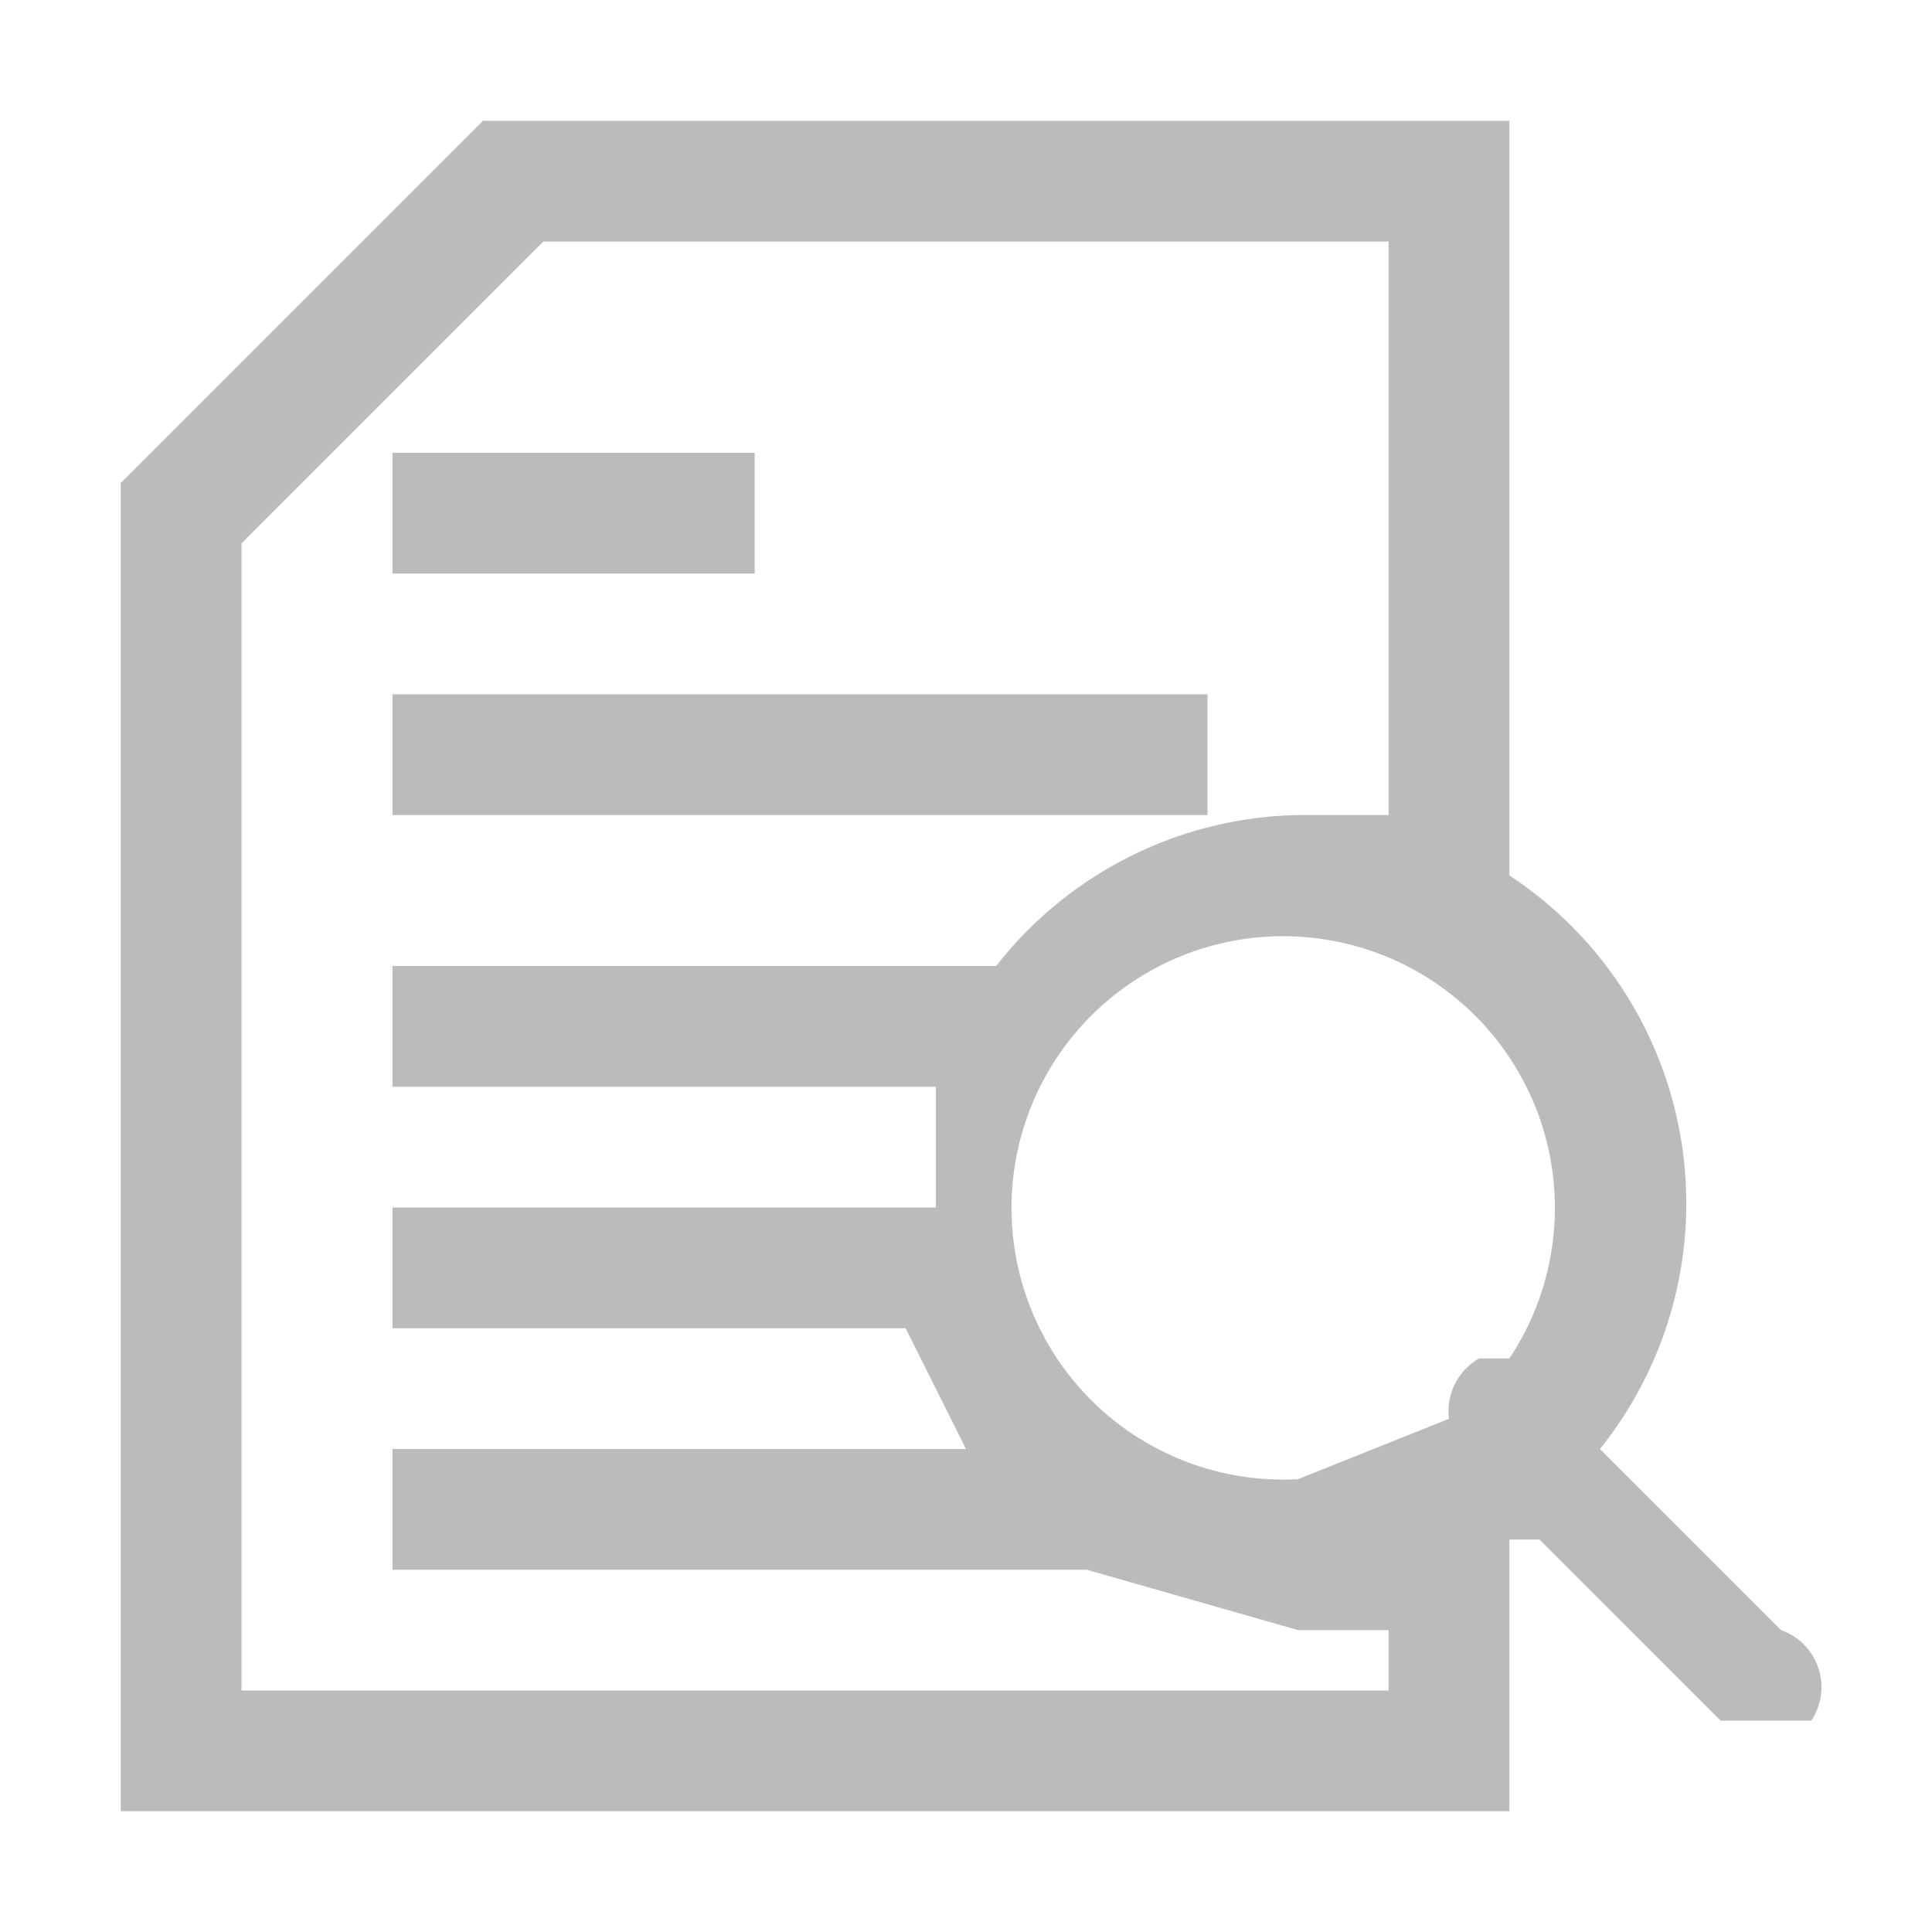<?xml version="1.0" standalone="no"?><!DOCTYPE svg PUBLIC "-//W3C//DTD SVG 1.1//EN" "http://www.w3.org/Graphics/SVG/1.1/DTD/svg11.dtd"><svg t="1524795790753" class="icon" style="" viewBox="0 0 1024 1024" version="1.1" xmlns="http://www.w3.org/2000/svg" p-id="2516" xmlns:xlink="http://www.w3.org/1999/xlink" width="16" height="16"><defs><style type="text/css">
        	path {
        		fill: #bbbbbb;
        	}
        </style></defs><path d="M208 240h192v64H208zM208 368h432v64H208z" fill="" p-id="2517"></path><path d="M944 864l-96-96a208 208 0 0 0-48-304V64H256L64 256v704h736v-144h16l96 96h48a32 32 0 0 0-16-48z m-144-144h-16a32 32 0 0 0-16 32l-80 32a144 144 0 1 1 112-64z m-64 176H128V288L288 128h448v304h-48a208 208 0 0 0-160 80H208v64h288v64H208v64h272l32 64H208v64h368l112 32h48z" fill="" p-id="2518"></path></svg>